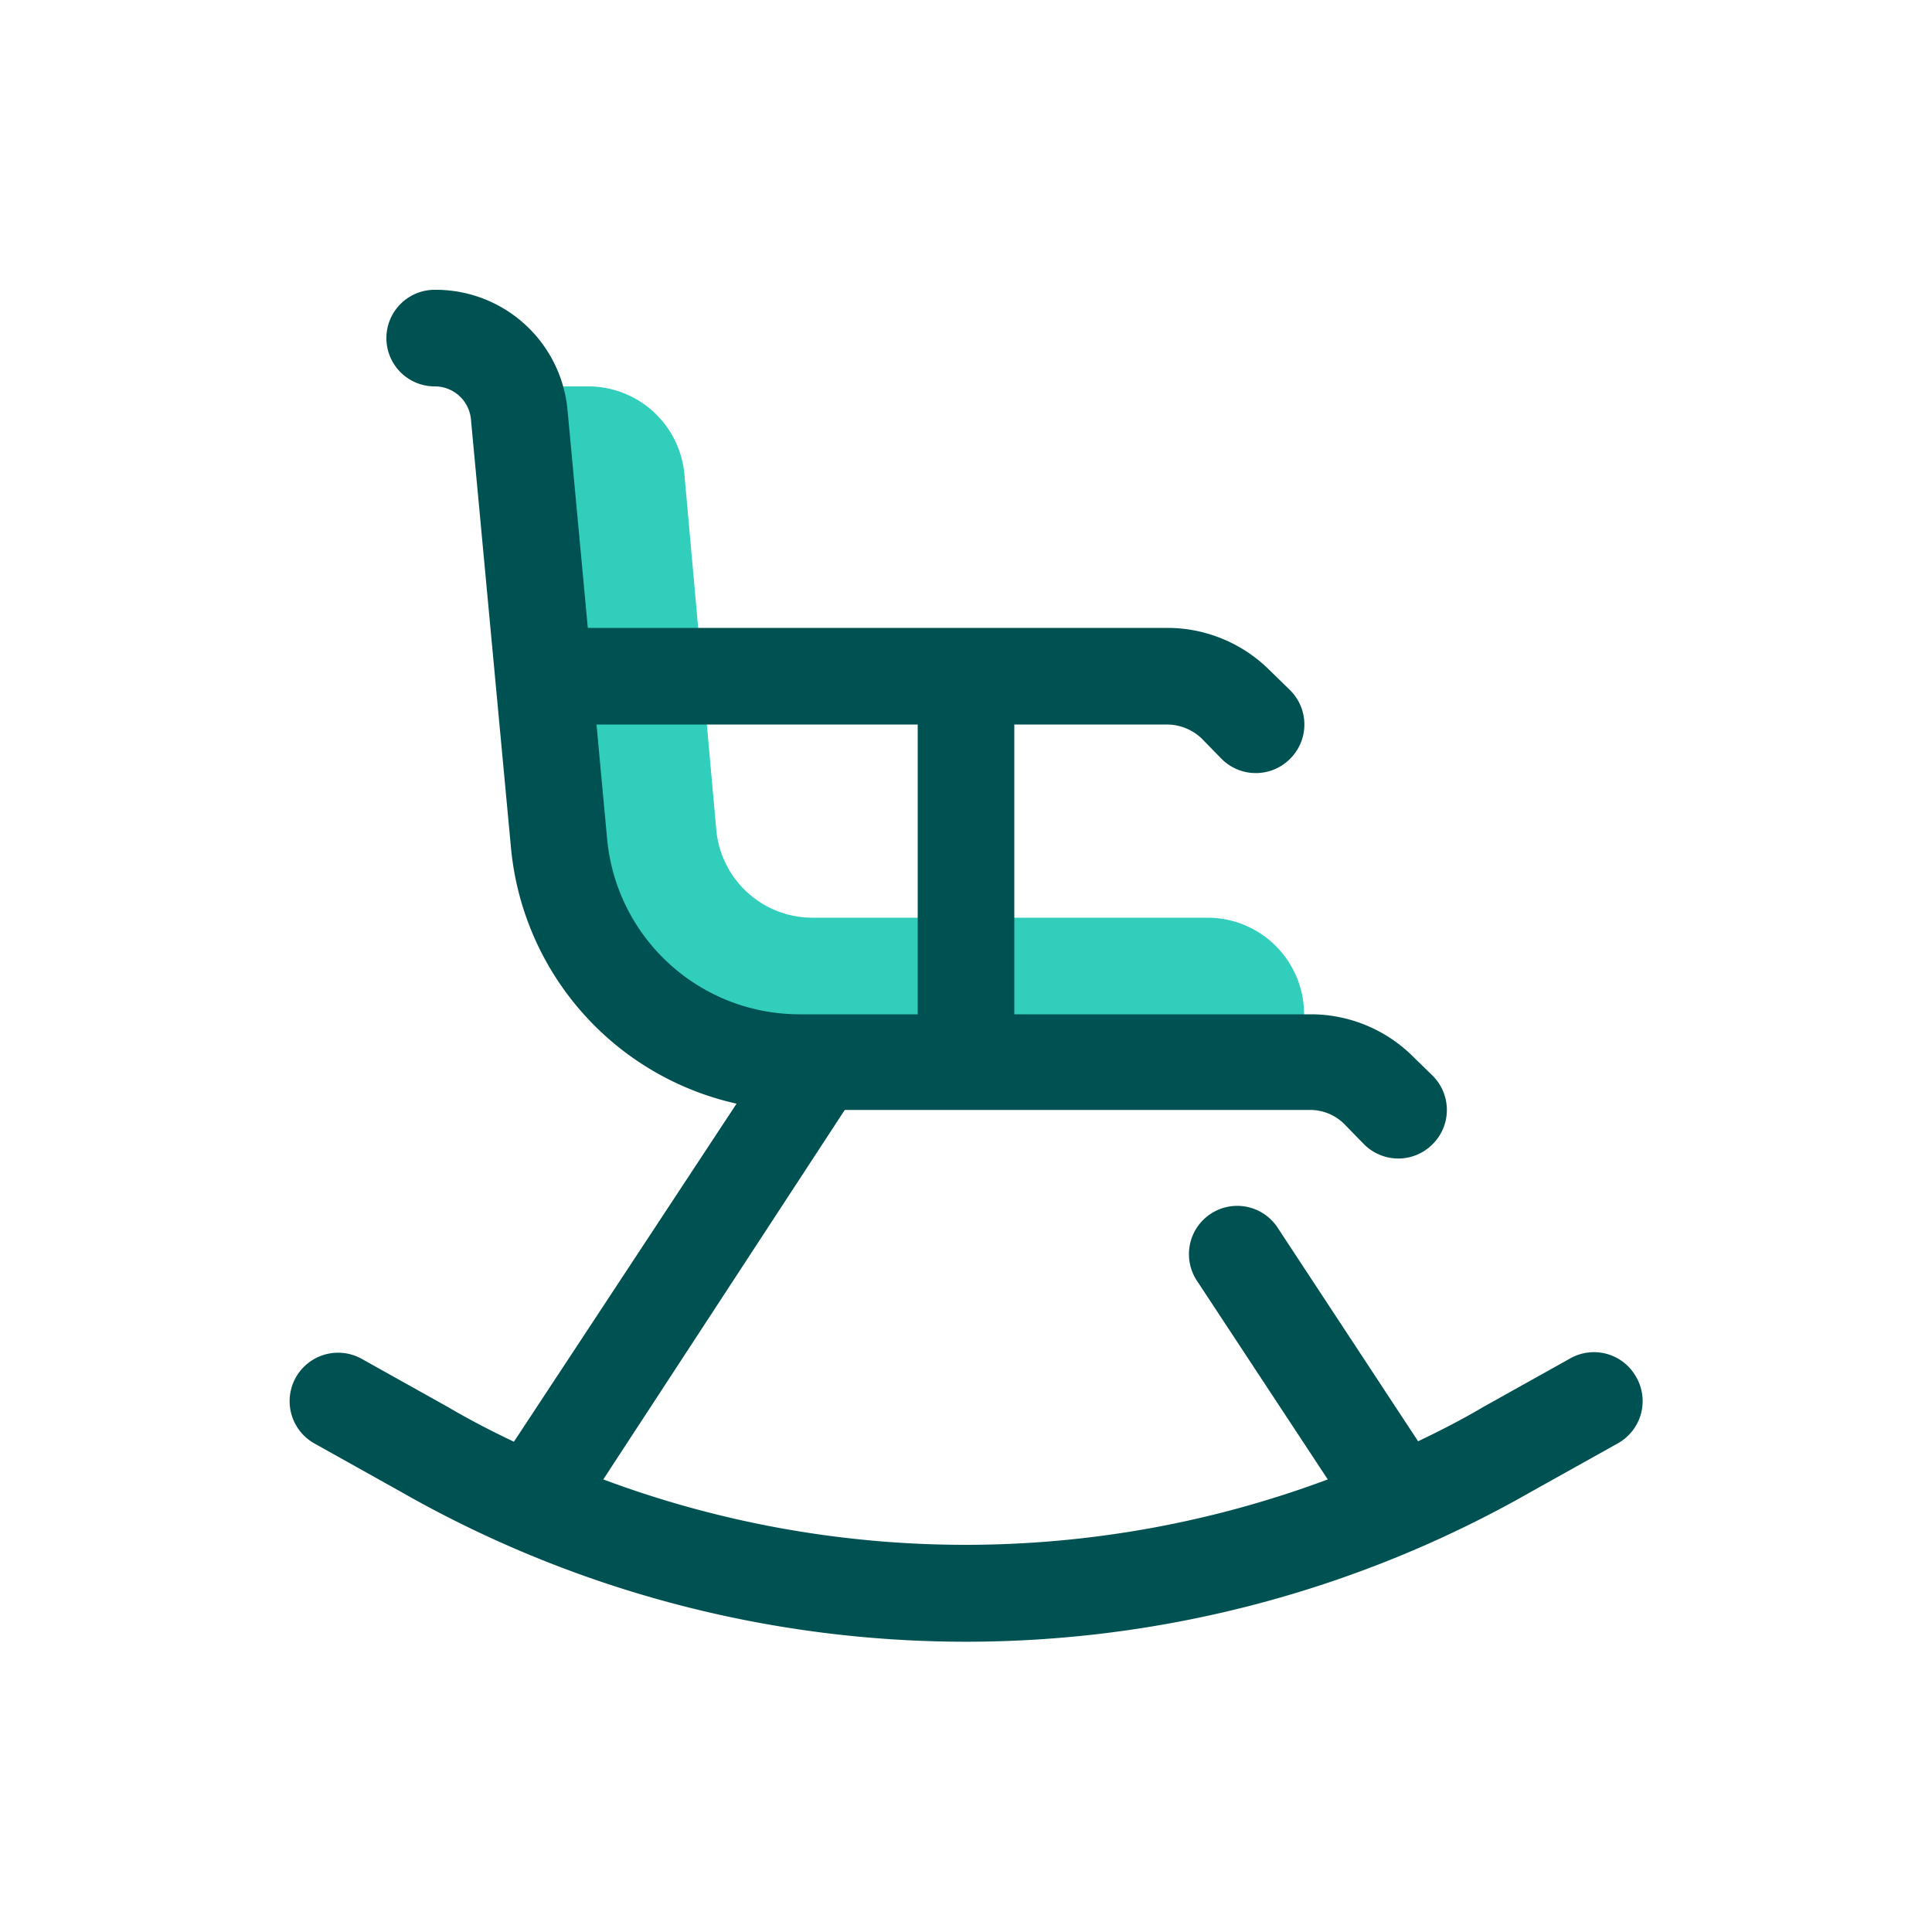 <svg focusable="false" xmlns="http://www.w3.org/2000/svg" width="40" height="40" viewBox="0 0 40 40"><title>armchair-40</title><g fill="none" fill-rule="evenodd"><path d="M0 0h40v40H0z"/><path fill="#30CEBB" fill-rule="nonzero" d="m14.83 17.18-.66-7.36a2 2 0 0 0-2-1.82H11l.67 9.73A4.58 4.58 0 0 0 16.28 22H27v-1a2 2 0 0 0-2-2h-8.17a2 2 0 0 1-2-1.82z"/><path fill="#005151" fill-rule="nonzero" d="M33.87 28.5a1 1 0 0 0-1.37-.37l-1.79 1c-.44.26-.89.49-1.35.71l-2.9-4.41a1 1 0 1 0-1.67 1.1l2.7 4.1a21.45 21.45 0 0 1-15 0l5-7.65h9.63a1 1 0 0 1 .71.29l.41.42a1 1 0 0 0 1.42 0 1 1 0 0 0 0-1.42l-.42-.41a3 3 0 0 0-2.07-.86H21v-6h3.17c.265.004.518.107.71.29l.41.42a1 1 0 0 0 1.42 0 1 1 0 0 0 0-1.42l-.42-.41a3 3 0 0 0-2.12-.88h-12l-.42-4.51A2.74 2.74 0 0 0 9 6a1 1 0 0 0 0 2 .75.75 0 0 1 .75.68l.83 8.88a6 6 0 0 0 4.67 5.29l-4.61 7c-.46-.22-.91-.45-1.35-.71l-1.79-1a1.003 1.003 0 0 0-1 1.74l1.79 1a23.6 23.6 0 0 0 23.42 0l1.79-1a1 1 0 0 0 .37-1.38zm-21.3-11.13L12.35 15H19v6h-2.45a4 4 0 0 1-3.98-3.63z"/></g></svg>
